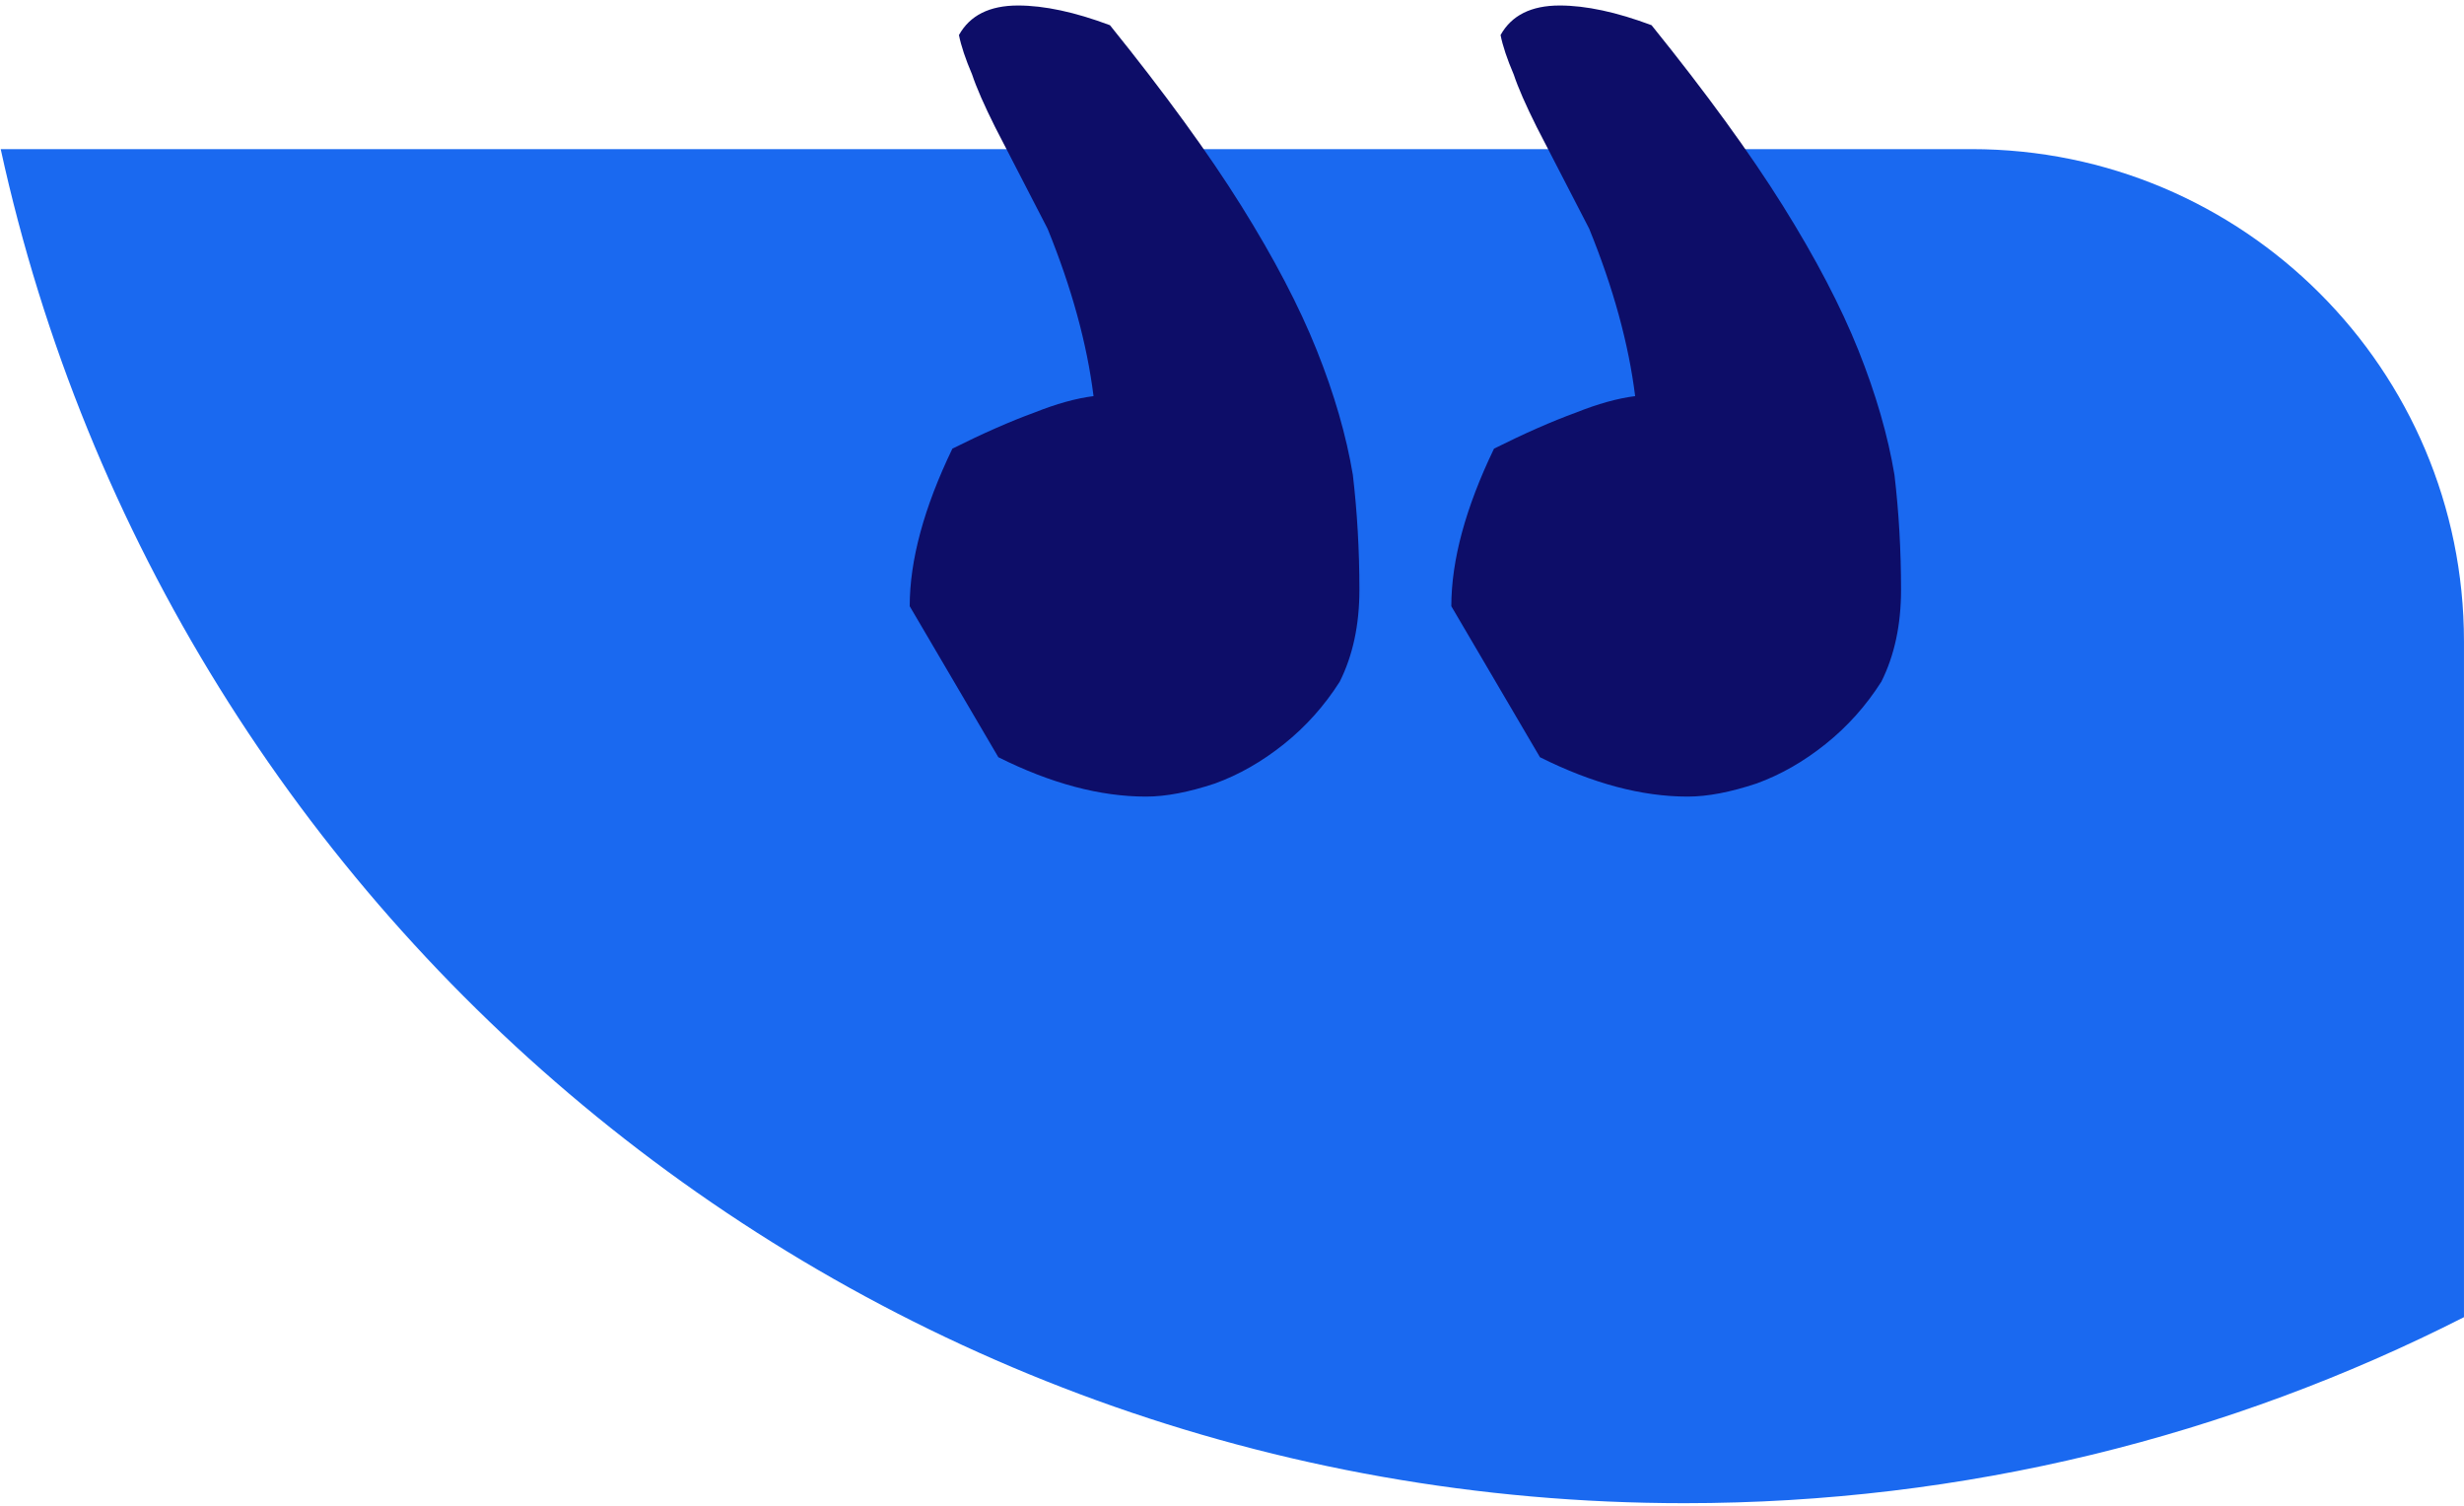 <svg width="180" height="110" viewBox="0 0 180 110" fill="none" xmlns="http://www.w3.org/2000/svg">
<path fill-rule="evenodd" clip-rule="evenodd" d="M0.051 10.894H144.028C163.893 10.894 179.998 26.998 179.998 46.863V96.222C162.896 104.912 143.544 109.81 123.048 109.81C62.778 109.81 12.401 67.459 0.051 10.894Z" fill="#1A69F0"/>
<path d="M66.456 44.285L72.931 55.316C76.767 57.234 80.364 58.193 83.721 58.193C85.16 58.193 86.839 57.874 88.757 57.234C90.516 56.595 92.194 55.636 93.793 54.357C95.392 53.078 96.75 51.559 97.869 49.8C98.829 47.882 99.308 45.644 99.308 43.086C99.308 40.209 99.148 37.411 98.829 34.693C98.349 31.816 97.47 28.778 96.191 25.581C94.912 22.384 93.073 18.867 90.675 15.03C88.278 11.193 85.08 6.797 81.084 1.841C78.526 0.882 76.288 0.402 74.369 0.402C72.291 0.402 70.852 1.122 70.053 2.561C70.213 3.36 70.533 4.319 71.012 5.438C71.332 6.397 71.891 7.676 72.691 9.275L76.528 16.709C78.286 21.025 79.405 25.101 79.885 28.938C78.606 29.098 77.167 29.498 75.568 30.137C73.81 30.777 71.811 31.656 69.573 32.775C67.495 37.091 66.456 40.928 66.456 44.285ZM106.022 44.285L112.497 55.316C116.334 57.234 119.931 58.193 123.288 58.193C124.727 58.193 126.405 57.874 128.324 57.234C130.082 56.595 131.761 55.636 133.359 54.357C134.958 53.078 136.317 51.559 137.436 49.8C138.395 47.882 138.875 45.644 138.875 43.086C138.875 40.209 138.715 37.411 138.395 34.693C137.915 31.816 137.036 28.778 135.757 25.581C134.478 22.384 132.64 18.867 130.242 15.03C127.844 11.193 124.647 6.797 120.65 1.841C118.092 0.882 115.854 0.402 113.936 0.402C111.857 0.402 110.419 1.122 109.619 2.561C109.779 3.36 110.099 4.319 110.579 5.438C110.898 6.397 111.458 7.676 112.257 9.275L116.094 16.709C117.852 21.025 118.972 25.101 119.451 28.938C118.172 29.098 116.733 29.498 115.135 30.137C113.376 30.777 111.378 31.656 109.14 32.775C107.062 37.091 106.022 40.928 106.022 44.285Z" fill="#0D0D68"/>
</svg>
